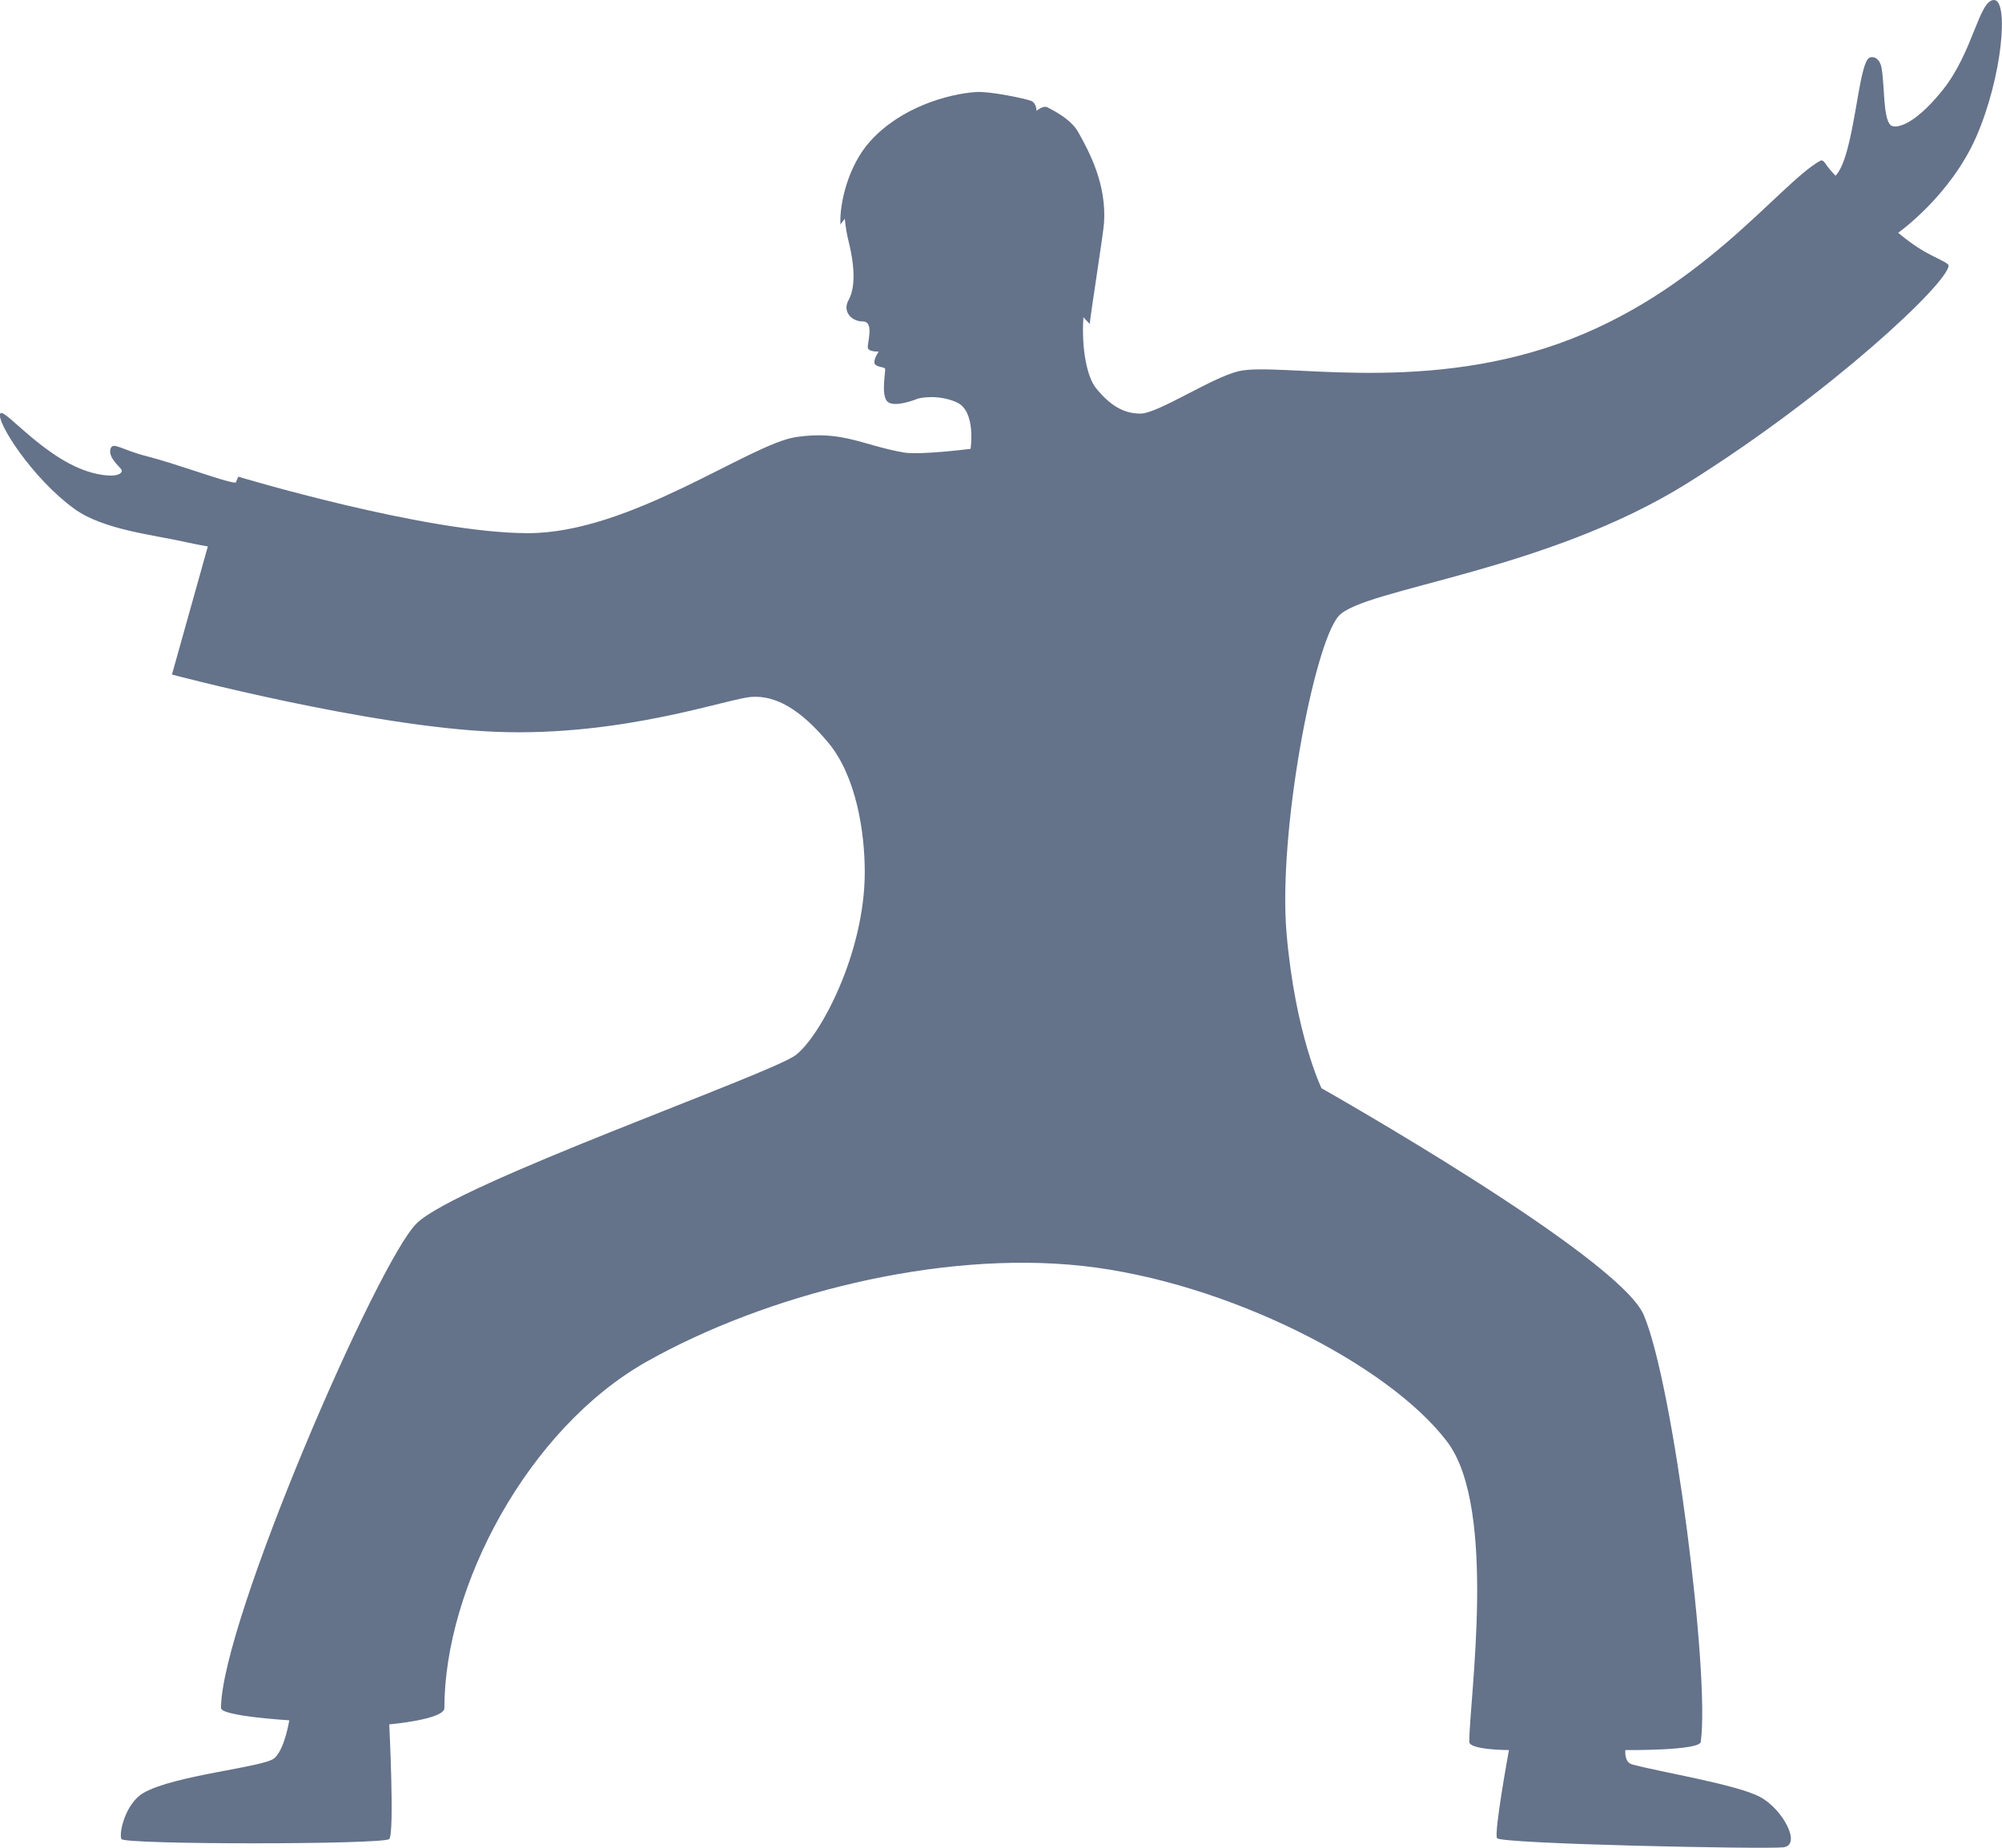<svg width="65" height="60" viewBox="0 0 65 60" xmlns="http://www.w3.org/2000/svg"><path d="M31.052 13.06c.65.276.46 1.515.46 1.515s-1.644.21-2.17.118c-1.334-.232-1.99-.727-3.5-.5-1.513.228-5.374 3.12-8.697 3.12-3.323 0-9.408-1.834-9.408-1.834l-.085.195c-.183-.005-.748-.192-1.38-.4-.502-.164-1.046-.34-1.473-.45-.855-.214-1.13-.493-1.21-.252-.09.284.304.583.355.68.052.1-.103.284-.81.134C1.55 15.047.142 13.22.01 13.427c-.152.245 1.025 2.097 2.41 3.1.927.672 2.58.846 3.538 1.06.473.105.79.157.79.157l-1.165 4.16s6.398 1.7 10.528 1.86c4.13.16 7.534-1.088 8.294-1.135.76-.048 1.558.37 2.49 1.49.904 1.086 1.182 2.9 1.182 4.196 0 2.633-1.44 5.33-2.24 5.944-.797.615-11.04 4.19-12.318 5.474-1.277 1.284-6.34 12.944-6.343 15.73-.002.265 2.216.398 2.216.398s-.144.928-.48 1.228c-.333.3-3.227.544-4.25 1.128-.59.337-.81 1.314-.72 1.5.094.187 8.52.182 8.696 0 .176-.18 0-3.723 0-3.723s1.79-.158 1.79-.53c0-3.943 2.715-9.08 6.576-11.254 3.86-2.172 9.468-3.612 14.136-3.104 4.67.508 9.966 3.21 11.854 5.72 1.624 2.16.71 8.365.71 9.735 0 .265 1.288.267 1.288.267s-.49 2.67-.387 2.86c.102.188 8.683.364 9.293.298.61-.067-.01-1.235-.747-1.632-.76-.41-3.214-.804-4.158-1.06-.26-.073-.223-.424-.223-.466 0 0 2.41.024 2.45-.266.3-2.17-.88-11.565-1.85-13.86-.807-1.906-10.464-7.365-10.464-7.365s-.85-1.753-1.134-5.022c-.284-3.27.89-9.408 1.69-10.31.798-.903 6.71-1.424 11.342-4.327 4.633-2.904 8.462-6.503 8.462-7.058 0-.085-.45-.253-.85-.492-.42-.25-.786-.57-.786-.57s1.698-1.195 2.54-3.13c.84-1.935 1.06-4.428.57-4.428-.49 0-.674 1.688-1.667 2.925-.992 1.238-1.592 1.265-1.707 1.123-.227-.278-.173-1.22-.274-1.827-.06-.36-.29-.397-.395-.348-.377.175-.484 3.2-1.102 3.833 0 0-.138-.14-.245-.28-.096-.127-.156-.26-.258-.203-1.33.75-3.87 4.295-8.492 5.937-4.622 1.64-9.112.582-10.4.897-.872.213-2.608 1.373-3.172 1.373-.562 0-.995-.277-1.442-.825-.283-.348-.48-1.246-.41-2.305l.205.22c.03-.348.44-2.92.465-3.288.08-1.24-.46-2.272-.842-2.948-.183-.322-.56-.58-1-.8-.138-.07-.35.116-.35.116s0-.256-.176-.325c-.177-.07-1.337-.318-1.787-.287-.91.062-2.45.495-3.445 1.606-.685.764-.99 1.956-.96 2.695l.143-.186c.023.268.07.522.128.755.224.914.192 1.532-.008 1.89-.2.357.083.69.467.69s.13.73.162.862c.03.13.352.116.352.116s-.18.26-.135.384c.046.125.31.11.34.17.03.06-.132.8.056 1.046.203.266 1.015-.074 1.015-.074s.592-.162 1.242.114z" fill="#64728A" fill-rule="evenodd"/></svg>